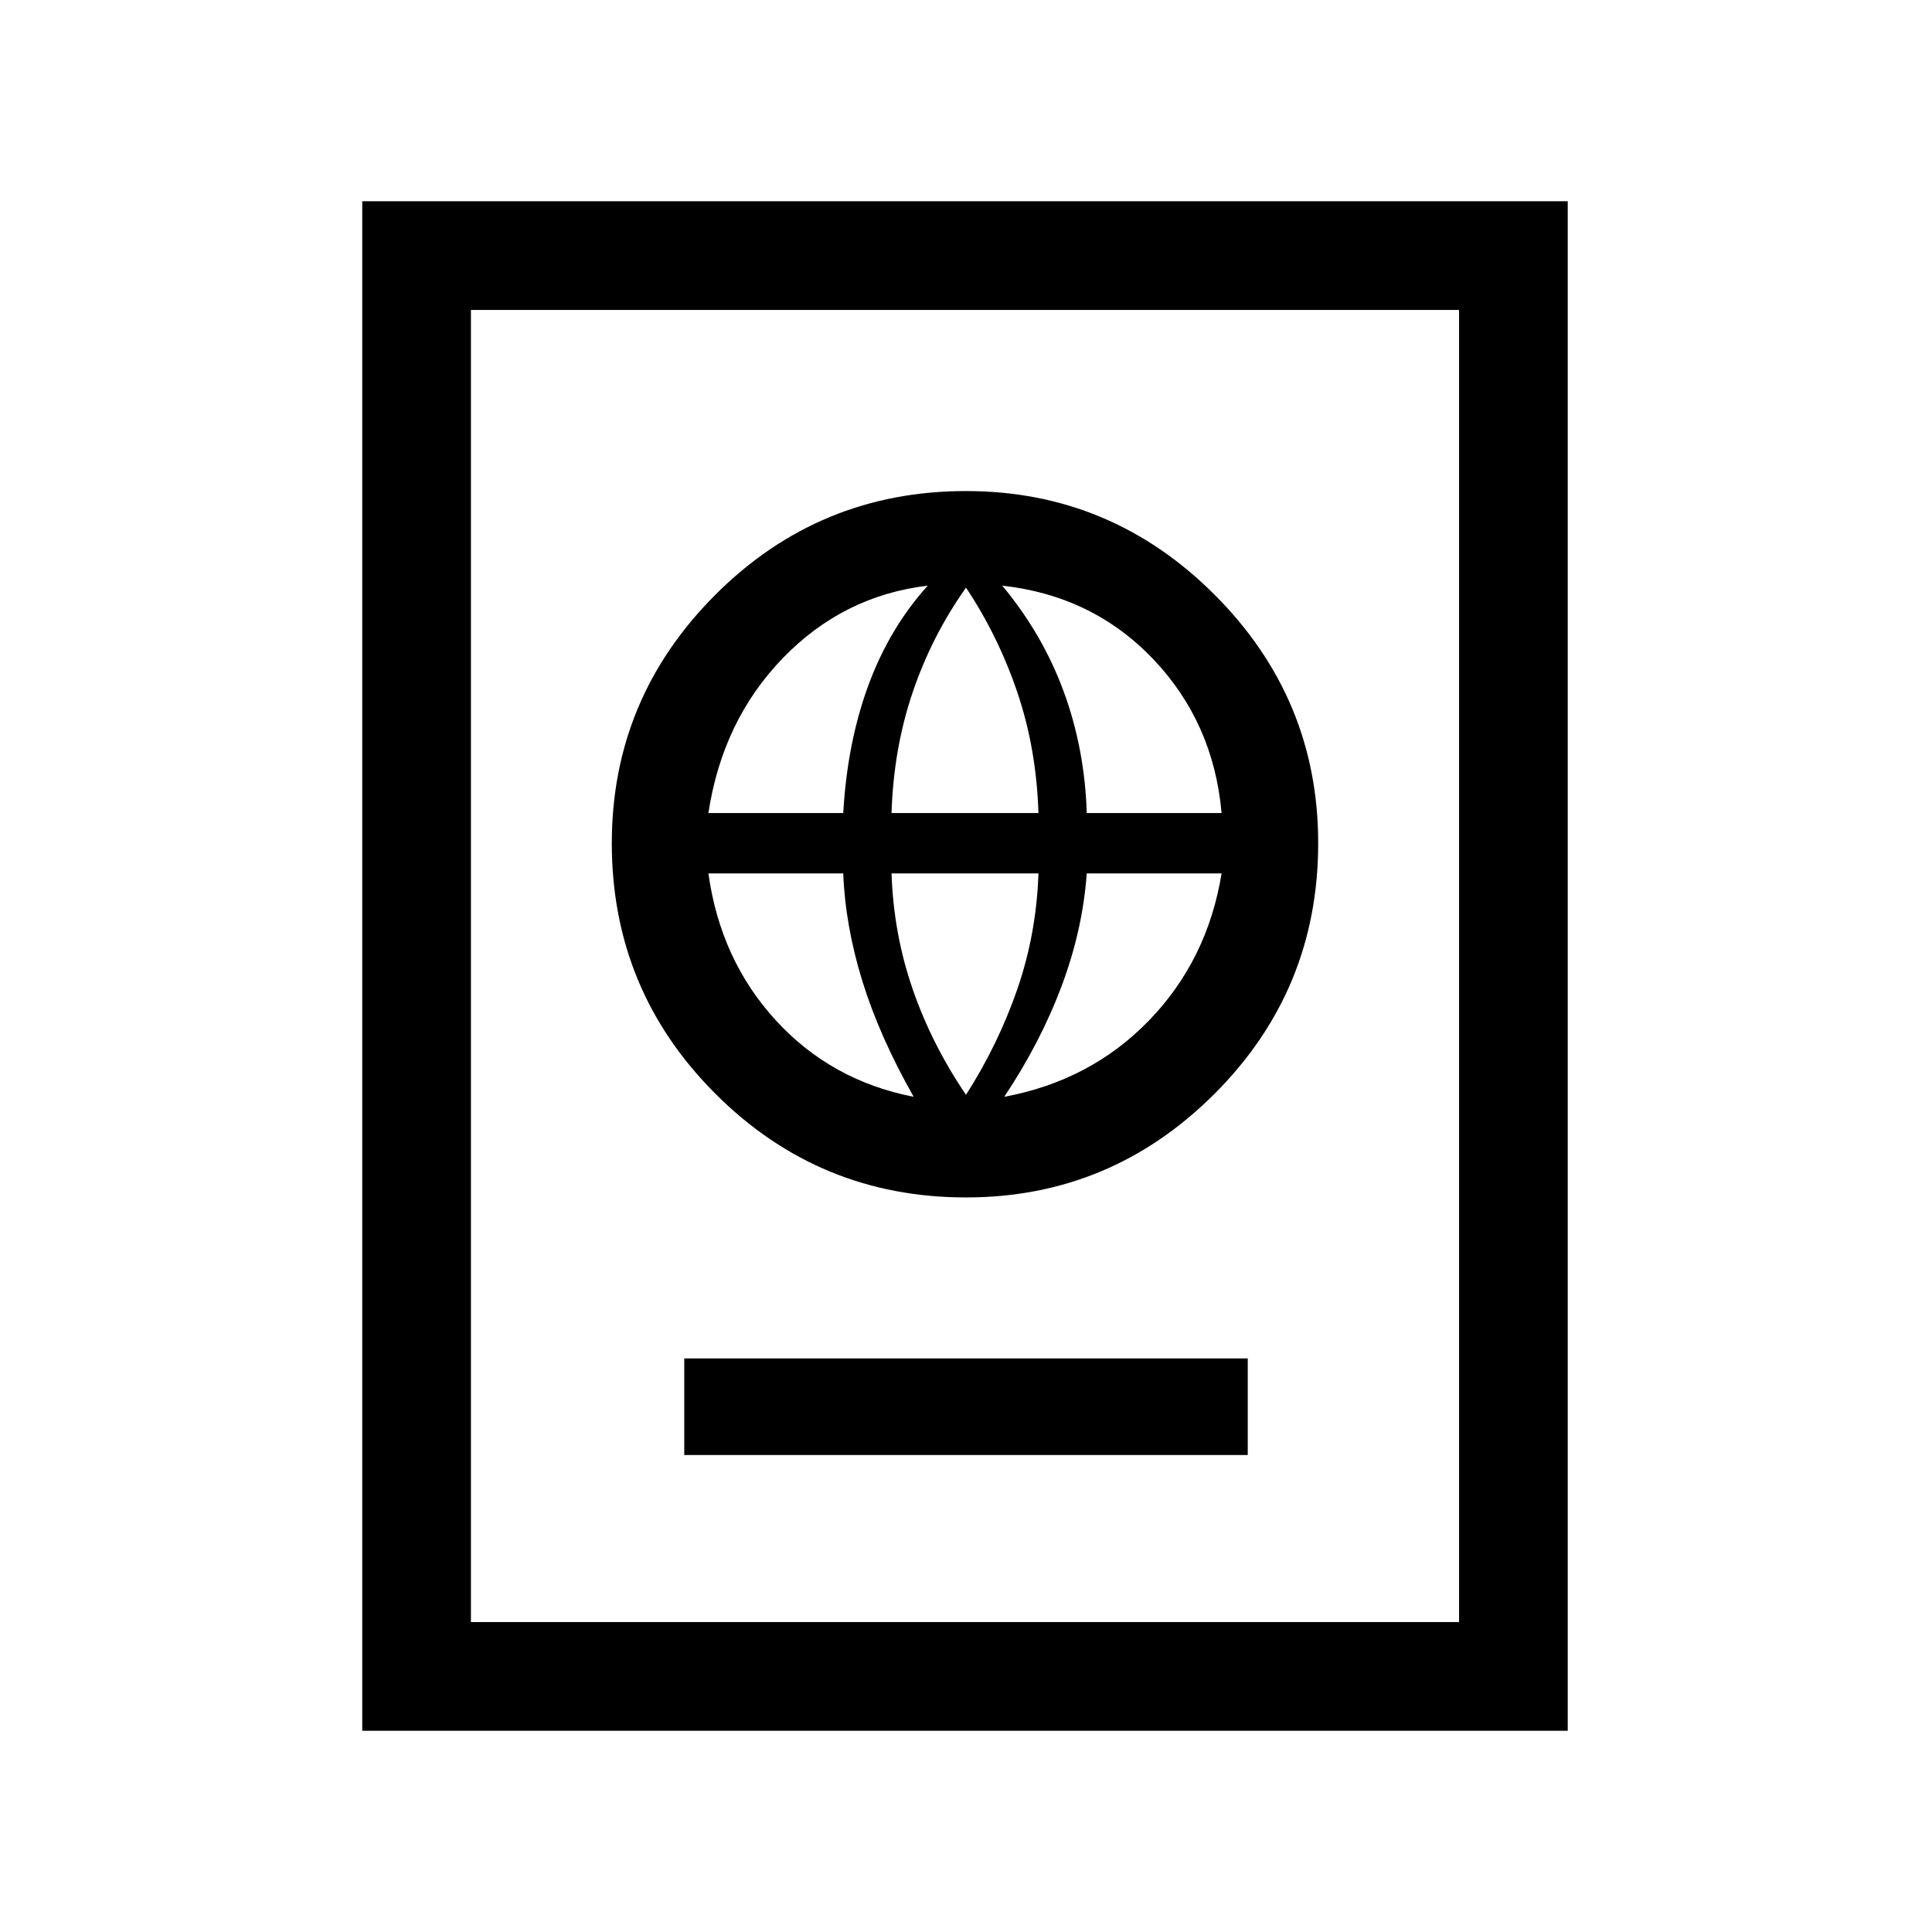 <svg xmlns="http://www.w3.org/2000/svg" height="24" viewBox="0 -960 960 960" width="24"><path d="M340-237h280v-48H340v48Zm140-128q72 0 123.5-51.5T655-541q0-72-51.5-123.5T480-716q-73 0-124.5 51.5T304-541q0 73 51.5 124.5T480-365Zm0-51q-17-25-26.5-52.5T443-526h73q-1 30-10.5 57.5T480-416Zm-26 1q-41-8-68.5-38T352-526h67q1 26 9.5 53.5T454-415Zm45 0q18-27 28.5-55t12.5-56h67q-7 43-36 73t-72 38ZM352-556q7-46 37-77t72-36q-19 21-29.5 49.5T419-556h-67Zm91 0q1-32 10.5-60t26.5-52q16 24 25.5 52t10.5 60h-73Zm97 0q-1-32-11.5-60.5T498-669q45 5 75 36.5t34 76.5h-67ZM180-100v-760h599v760H180Zm54-54h491v-652H234v652Zm0 0v-652 652Z"/></svg>